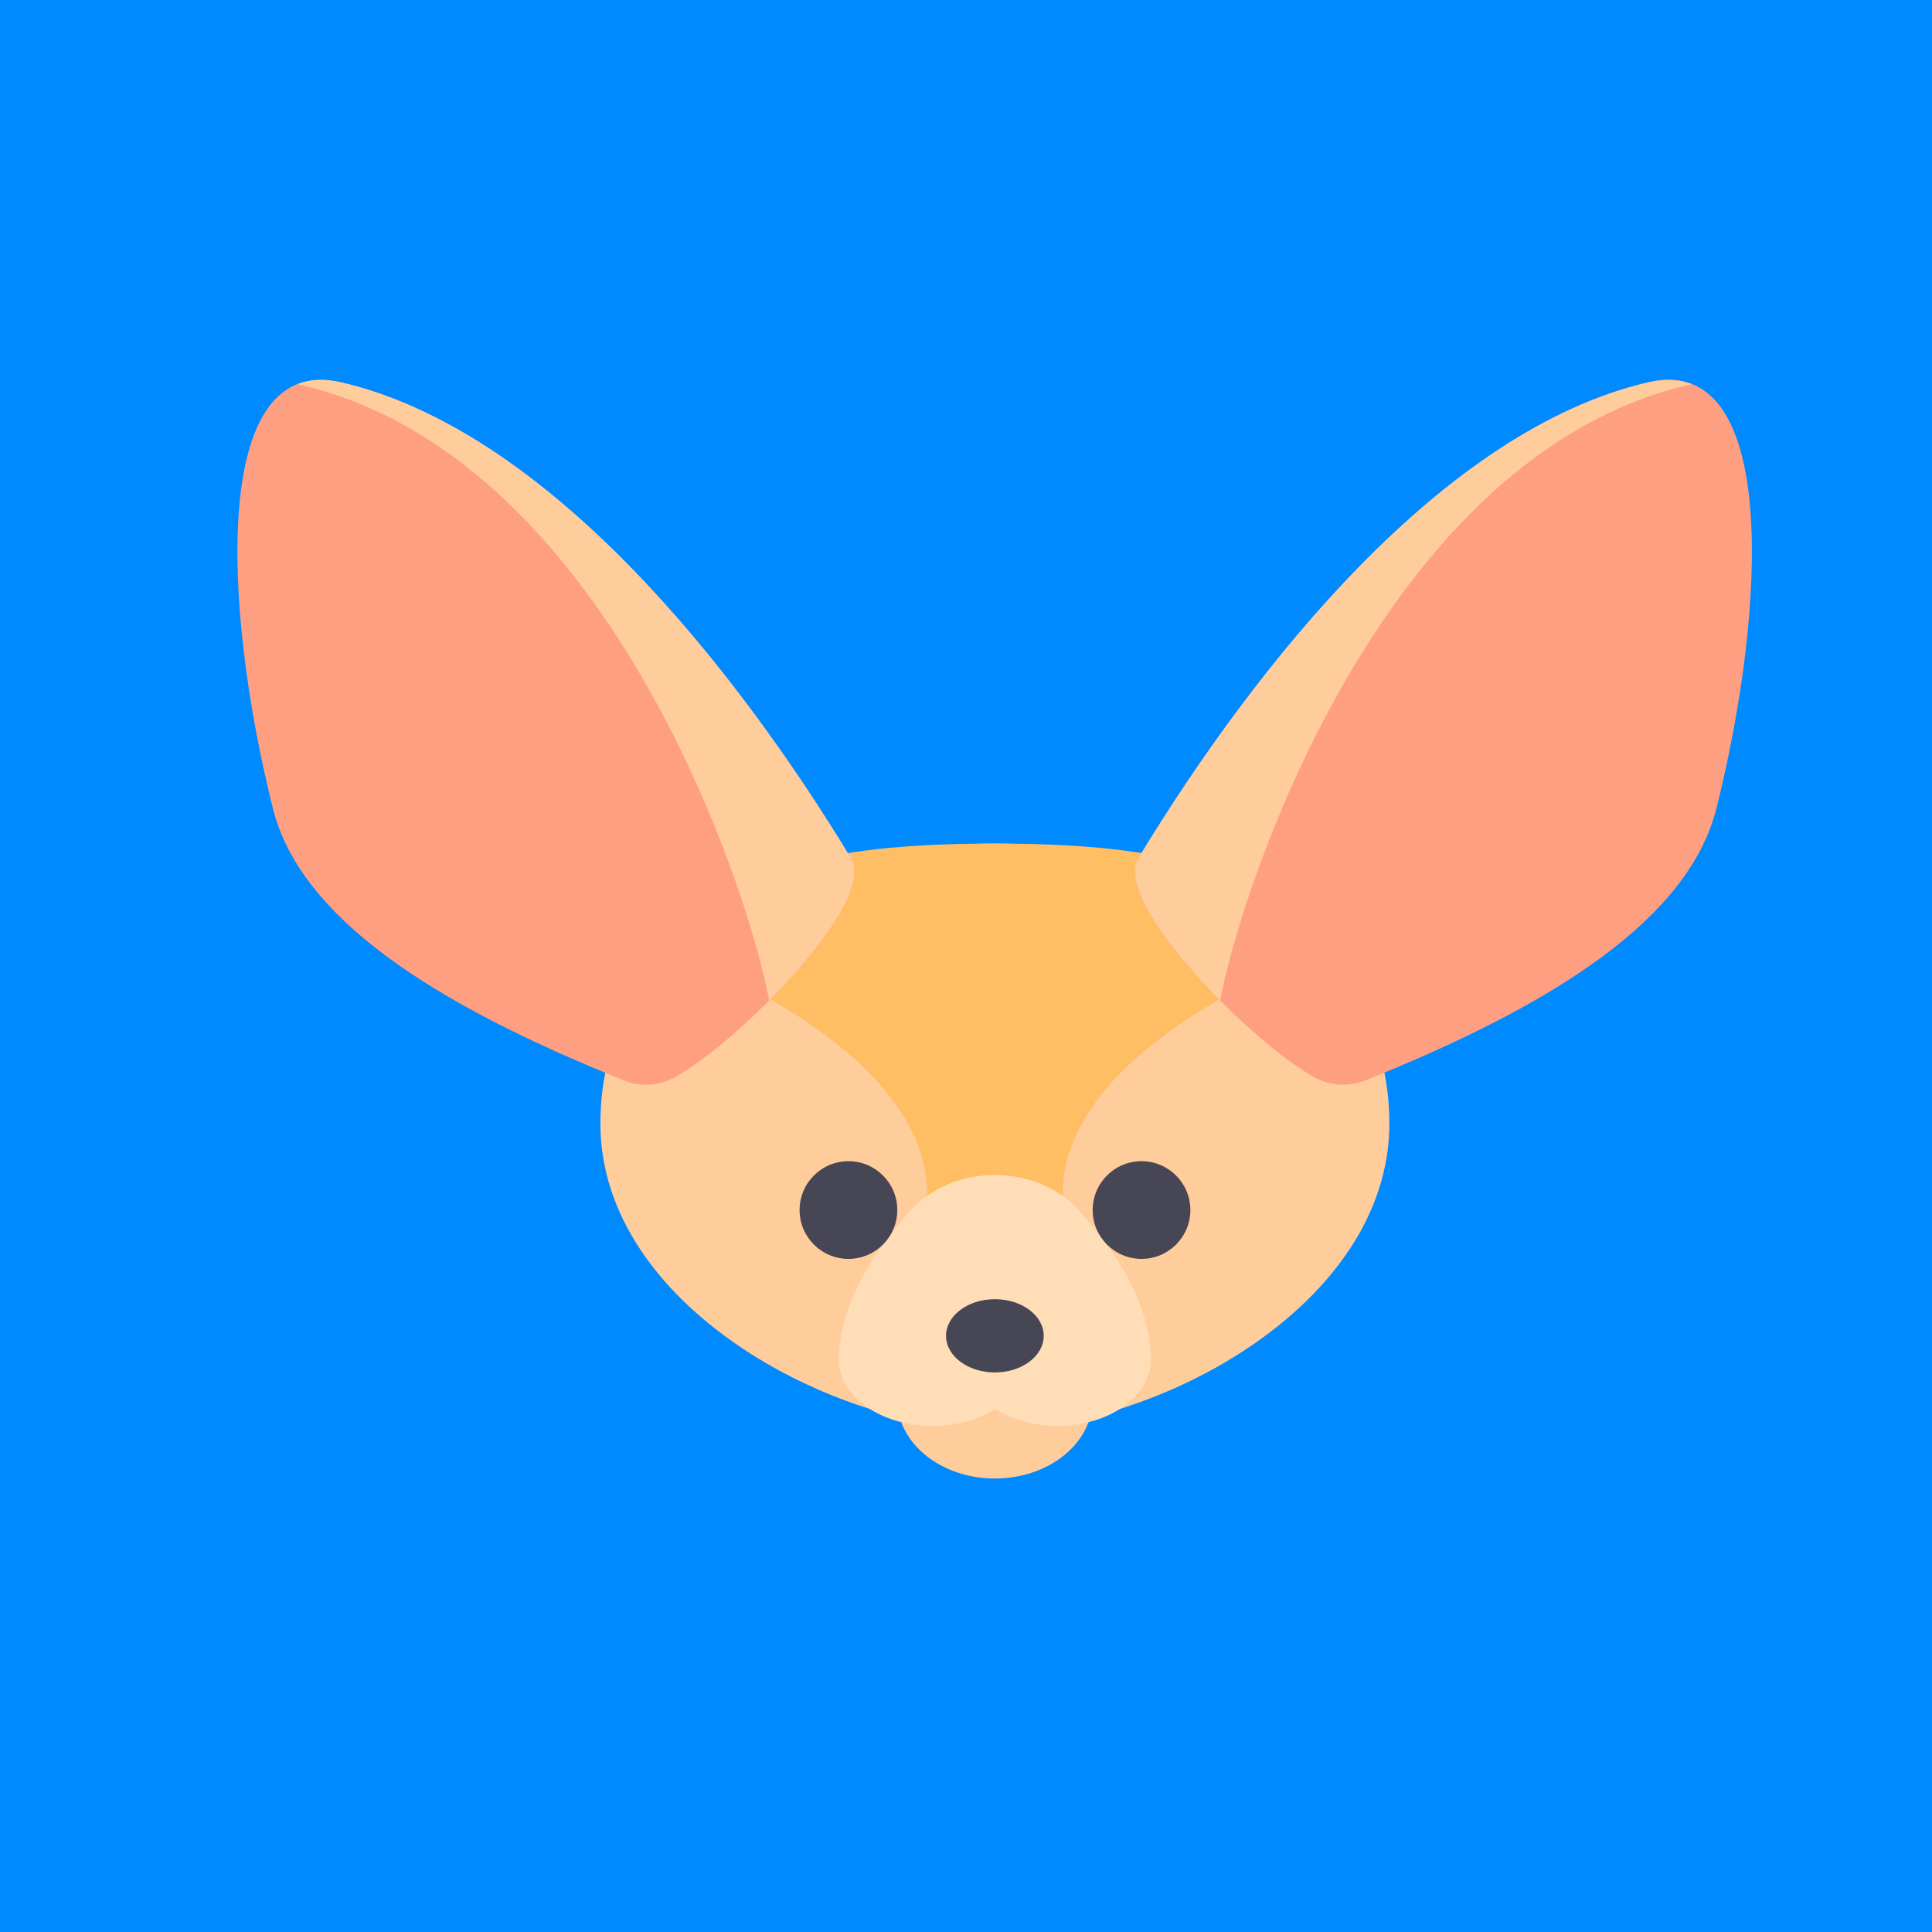 <?xml version="1.0" encoding="UTF-8" standalone="no"?>
<!-- Generator: Adobe Illustrator 19.0.0, SVG Export Plug-In . SVG Version: 6.00 Build 0)  -->

<svg
   xmlns:dc="http://purl.org/dc/elements/1.1/"
   xmlns:cc="http://creativecommons.org/ns#"
   xmlns:rdf="http://www.w3.org/1999/02/22-rdf-syntax-ns#"
   xmlns:svg="http://www.w3.org/2000/svg"
   xmlns="http://www.w3.org/2000/svg"
   xmlns:sodipodi="http://sodipodi.sourceforge.net/DTD/sodipodi-0.dtd"
   xmlns:inkscape="http://www.inkscape.org/namespaces/inkscape"
   version="1.1"
   id="Layer_1"
   x="0px"
   y="0px"
   viewBox="0 0 512.001 512.001"
   style="enable-background:new 0 0 512.001 512.001;"
   xml:space="preserve"
   sodipodi:docname="fennec.svg"
   inkscape:version="0.92.3 (2405546, 2018-03-11)"><defs
   id="defs59" /><sodipodi:namedview
   pagecolor="#ffffff"
   bordercolor="#666666"
   borderopacity="1"
   objecttolerance="10"
   gridtolerance="10"
   guidetolerance="10"
   inkscape:pageopacity="0"
   inkscape:pageshadow="2"
   inkscape:window-width="2174"
   inkscape:window-height="986"
   id="namedview57"
   showgrid="false"
   inkscape:zoom="0.46093662"
   inkscape:cx="3.2542435"
   inkscape:cy="256.00049"
   inkscape:window-x="51"
   inkscape:window-y="27"
   inkscape:window-maximized="0"
   inkscape:current-layer="layer2" />
<g
   inkscape:groupmode="layer"
   id="layer2"
   inkscape:label="Layer 2"><rect
     style="fill:#008aff;fill-opacity:1;stroke:#000000;stroke-opacity:1"
     id="rect4575"
     width="522.848"
     height="522.848"
     x="-4.339"
     y="-4.339" /></g><path
   style="fill:#ffcd9b;stroke-width:0.784"
   d="m 368.194,297.737 c 0,48.113 -61.651,81.144 -104.541,81.144 -42.89,0 -104.541,-33.03 -104.541,-81.144 0,-48.113 46.805,-74.174 104.541,-74.174 57.736,0 104.541,26.06 104.541,74.174 z"
   id="path2"
   inkscape:connector-curvature="0" />
<path
   style="fill:#ffbe64;stroke-width:0.784"
   d="m 263.654,223.563 c -38.689,0 -72.388,4.616 -90.466,30.65 l 20.772,5.193 c 69.694,34.847 48.786,69.694 48.786,69.694 h 20.908 20.908 c 0,0 -20.908,-34.847 48.786,-69.694 l 20.772,-5.193 c -18.078,-26.034 -51.777,-30.65 -90.466,-30.65 z"
   id="path4"
   inkscape:connector-curvature="0" />
<ellipse
   style="fill:#ffcd9b;stroke-width:0.784"
   cx="263.655"
   cy="370.913"
   rx="25.886"
   ry="20.908"
   id="ellipse6" />
<path
   style="fill:#ffdeb7;stroke-width:0.784"
   d="m 285.644,320.505 c -11.177,-12.163 -32.803,-12.163 -43.979,0 -9.868,10.739 -19.329,24.948 -19.329,39.955 0,9.622 11.099,17.423 24.791,17.423 6.379,0 12.134,-1.741 16.528,-4.522 4.394,2.781 10.149,4.522 16.528,4.522 13.692,0 24.791,-7.801 24.791,-17.423 -0.002,-15.007 -9.462,-29.217 -19.329,-39.955 z"
   id="path8"
   inkscape:connector-curvature="0" />
<g
   id="g14"
   transform="matrix(0.784,0,0,0.784,62.915,45.562)">
	<circle
   style="fill:#464655"
   cx="206.545"
   cy="350.906"
   r="16.511"
   id="circle10" />
	<circle
   style="fill:#464655"
   cx="305.612"
   cy="350.906"
   r="16.511"
   id="circle12" />
</g>
<path
   style="fill:#ff9f82;stroke-width:0.784"
   d="m 165.489,286.364 c 4.257,1.704 9.129,1.382 13.017,-0.698 16.754,-8.958 54.091,-46.573 47.048,-58.176 C 194.302,176.011 144.728,113.875 90.308,101.305 55.78,93.33 58.972,160.858 72.299,214.163 c 7.222,28.885 41.994,51.704 93.19,72.201 z"
   id="path16"
   inkscape:connector-curvature="0" />
<ellipse
   style="fill:#464655;stroke-width:0.784"
   cx="263.655"
   cy="354.006"
   rx="12.943"
   ry="9.707"
   id="ellipse18" />
<path
   style="fill:#ffcd9b;stroke-width:0.784"
   d="m 203.83,265.139 c 13.904,-13.986 26.001,-30.604 21.724,-37.648 -31.252,-51.479 -80.826,-113.615 -135.246,-126.185 -4.438,-1.026 -8.243,-0.784 -11.494,0.495 81.294,18.216 119.264,132.295 125.015,163.338 z"
   id="path20"
   inkscape:connector-curvature="0" />
<path
   style="fill:#ff9f82;stroke-width:0.784"
   d="m 361.698,286.364 c -4.257,1.704 -9.129,1.382 -13.017,-0.698 -16.754,-8.958 -54.091,-46.573 -47.048,-58.176 31.252,-51.478 80.826,-113.615 135.246,-126.185 34.528,-7.975 31.336,59.553 18.009,112.858 -7.222,28.885 -41.995,51.704 -93.19,72.201 z"
   id="path22"
   inkscape:connector-curvature="0" />
<path
   style="fill:#ffcd9b;stroke-width:0.784"
   d="m 323.357,265.139 c -13.904,-13.986 -26.001,-30.604 -21.724,-37.648 31.252,-51.479 80.826,-113.615 135.246,-126.185 4.438,-1.026 8.243,-0.784 11.494,0.495 -81.294,18.216 -119.263,132.295 -125.015,163.338 z"
   id="path24"
   inkscape:connector-curvature="0" />
<g
   id="g26">
</g>
<g
   id="g28">
</g>
<g
   id="g30">
</g>
<g
   id="g32">
</g>
<g
   id="g34">
</g>
<g
   id="g36">
</g>
<g
   id="g38">
</g>
<g
   id="g40">
</g>
<g
   id="g42">
</g>
<g
   id="g44">
</g>
<g
   id="g46">
</g>
<g
   id="g48">
</g>
<g
   id="g50">
</g>
<g
   id="g52">
</g>
<g
   id="g54">
</g>
<g
   inkscape:groupmode="layer"
   id="layer1"
   inkscape:label="Layer 1"
   style="display:inline" /></svg>